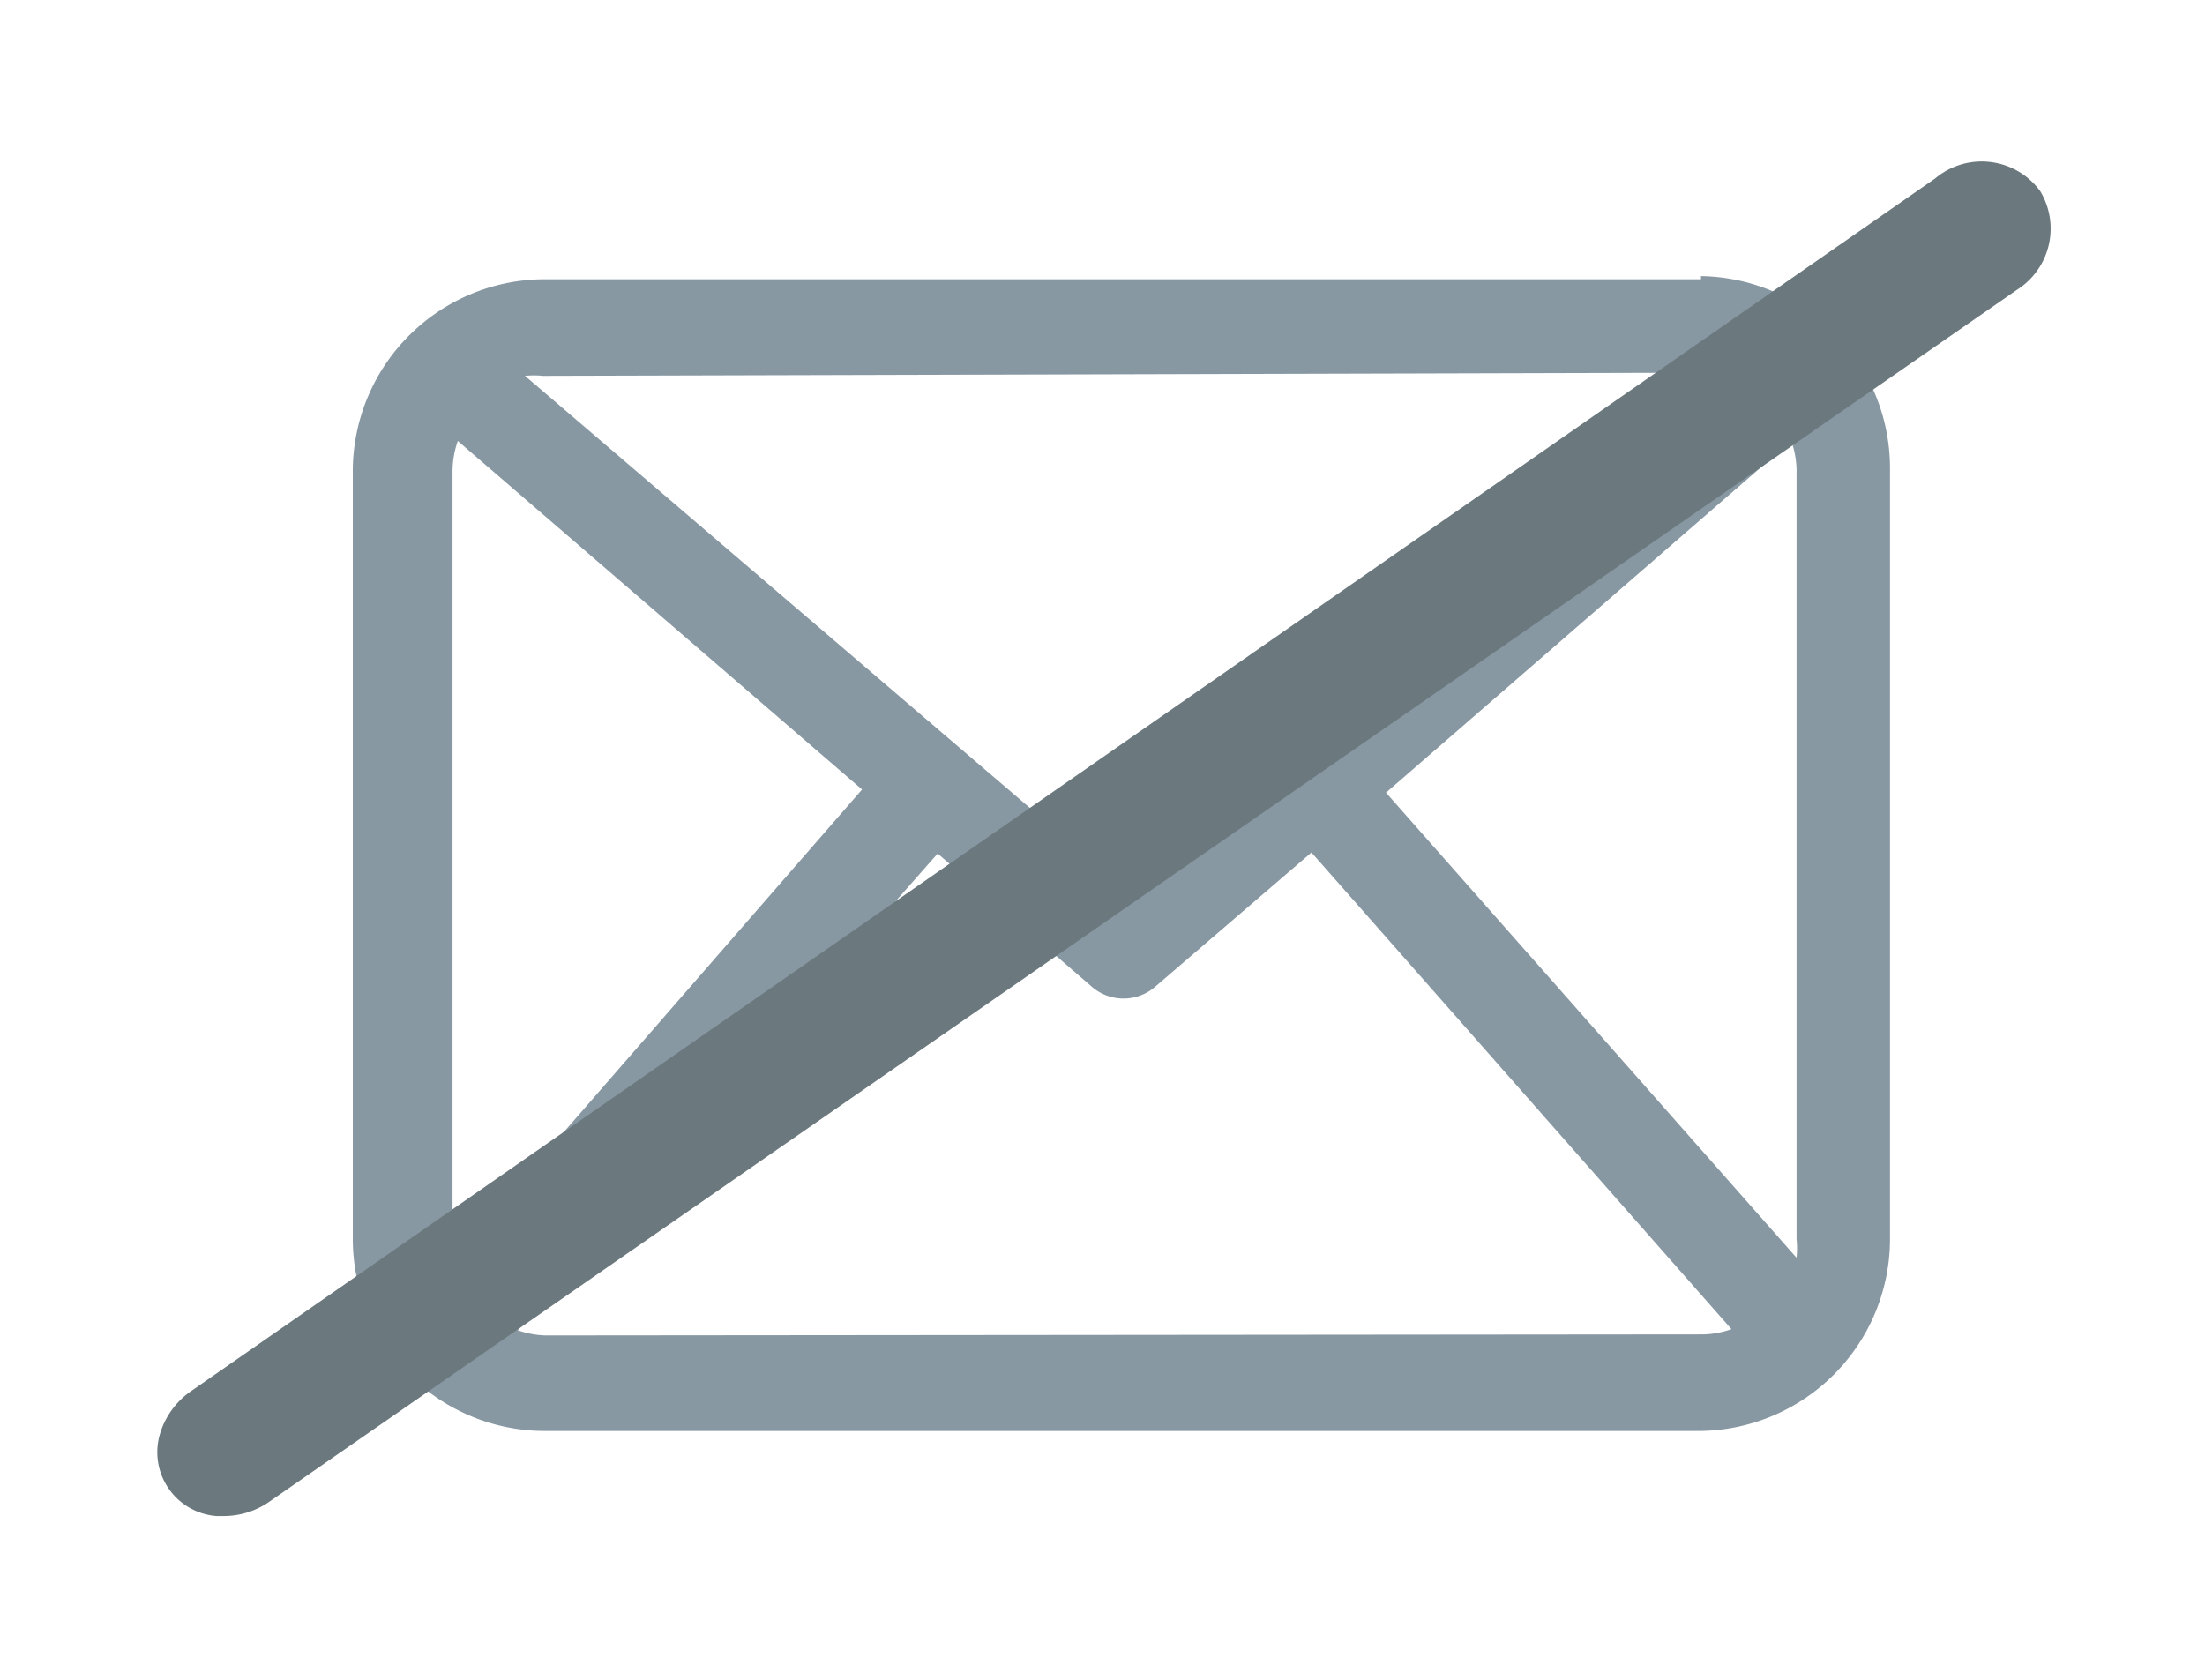 <svg xmlns="http://www.w3.org/2000/svg" viewBox="0 0 21 16"><defs><style>.cls-1{fill:#8898a3;}.cls-2{fill:#6b797f;}.cls-3{fill:none;}</style></defs><title>_</title><g id="Icons"><path class="cls-1" d="M5.19,12.72a.88.88,0,0,1-.26-.05l4-4.54L10.4,9.4a.46.46,0,0,0,.6,0l1.49-1.28,4,4.54a.87.87,0,0,1-.26.05ZM4.31,12a.89.89,0,0,1,0-.18V4.47a.89.89,0,0,1,.05-.27L8.21,7.52ZM16.2,3.55a.84.84,0,0,1,.17,0L10.69,8.45,5,3.58a.85.85,0,0,1,.17,0Zm-3,4L17.06,4.2a.89.89,0,0,1,.05.27V11.8a.89.89,0,0,1,0,.18Zm3-4.89h-11A1.83,1.83,0,0,0,3.36,4.47V11.8a1.83,1.83,0,0,0,1.83,1.83h11A1.83,1.83,0,0,0,18,11.8V4.47A1.83,1.83,0,0,0,16.2,2.63"/><path class="cls-2" d="M2.13,14.44H2.06a.61.61,0,0,1-.54-.77.76.76,0,0,1,.3-.42L18.43,1.7a.69.69,0,0,1,1,.12h0a.69.69,0,0,1-.22.94L2.57,14.3A.76.76,0,0,1,2.13,14.44Z"/><rect class="cls-3" width="21" height="16"/></g></svg>